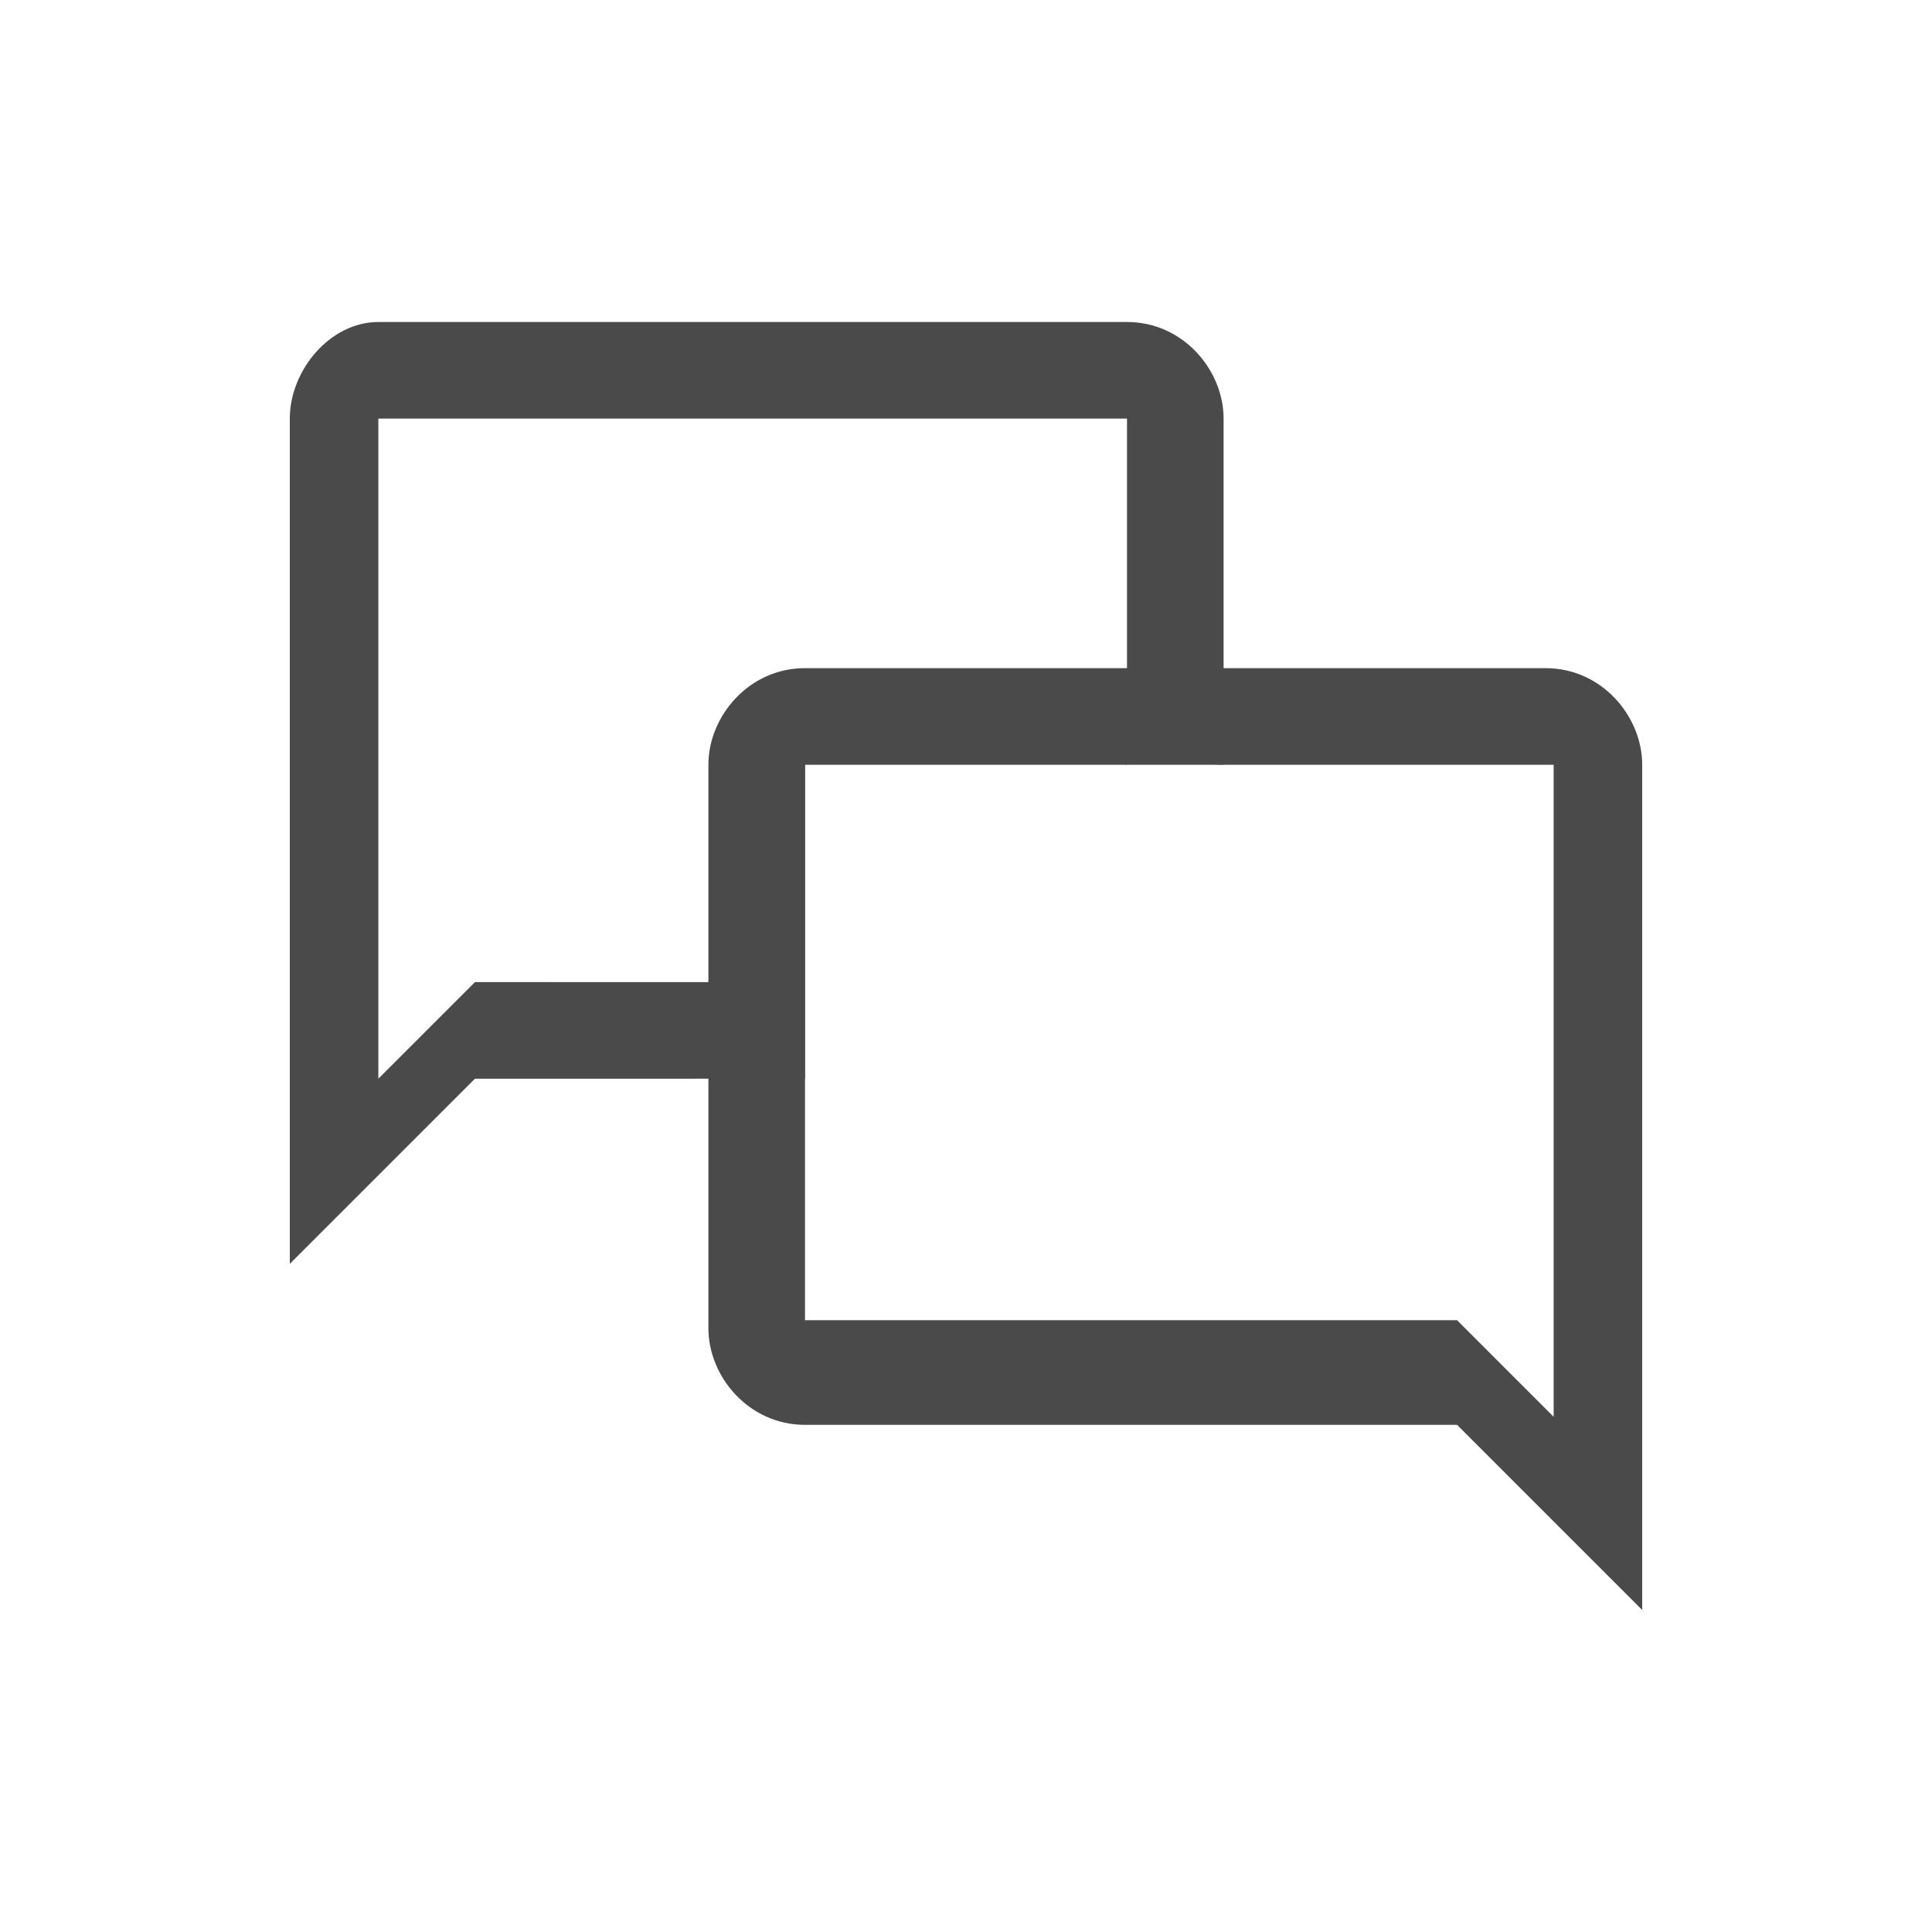 <?xml version="1.0" encoding="utf-8"?>
<!-- Generator: Adobe Illustrator 23.0.1, SVG Export Plug-In . SVG Version: 6.00 Build 0)  -->
<svg version="1.1" id="Layer_1" xmlns="http://www.w3.org/2000/svg" xmlns:xlink="http://www.w3.org/1999/xlink" x="0px" y="0px"
	 viewBox="0 0 24 24" style="enable-background:new 0 0 24 24;" xml:space="preserve">
<style type="text/css">
	.st0{clip-path:url(#SVGID_2_);fill:#4A4A4A;}
	.st1{clip-path:url(#SVGID_4_);fill:#4A4A4A;}
</style>
<g>
	<g>
		<defs>
			<path id="SVGID_1_" d="M9.5,8.8l-0.7,3.4H5.9l-1.2,1.2V5.2H14v4.3 M15.2,9.5 M15.2,9.5V5.2C15.2,4.6,14.7,4,14,4H4.7
				C4.1,4,3.6,4.6,3.6,5.2v10.5l2.3-2.3H10V9.3"/>
		</defs>
		<clipPath id="SVGID_2_">
			<use xlink:href="#SVGID_1_"  style="overflow:visible;"/>
		</clipPath>
		<rect x="1.6" y="1.9" class="st0" width="15.6" height="15.6"/>
	</g>
	<g>
		<defs>
			<path id="SVGID_3_" d="M10,9.5h9.3v8.1l-1.2-1.2H10V9.5z M8.8,9.5v7c0,0.6,0.5,1.2,1.2,1.2h8.1l2.3,2.3V9.5
				c0-0.6-0.5-1.2-1.2-1.2H10C9.3,8.3,8.8,8.9,8.8,9.5z"/>
		</defs>
		<clipPath id="SVGID_4_">
			<use xlink:href="#SVGID_3_"  style="overflow:visible;"/>
		</clipPath>
		<rect x="6.8" y="6.3" class="st1" width="15.6" height="15.6"/>
	</g>
</g>
</svg>
